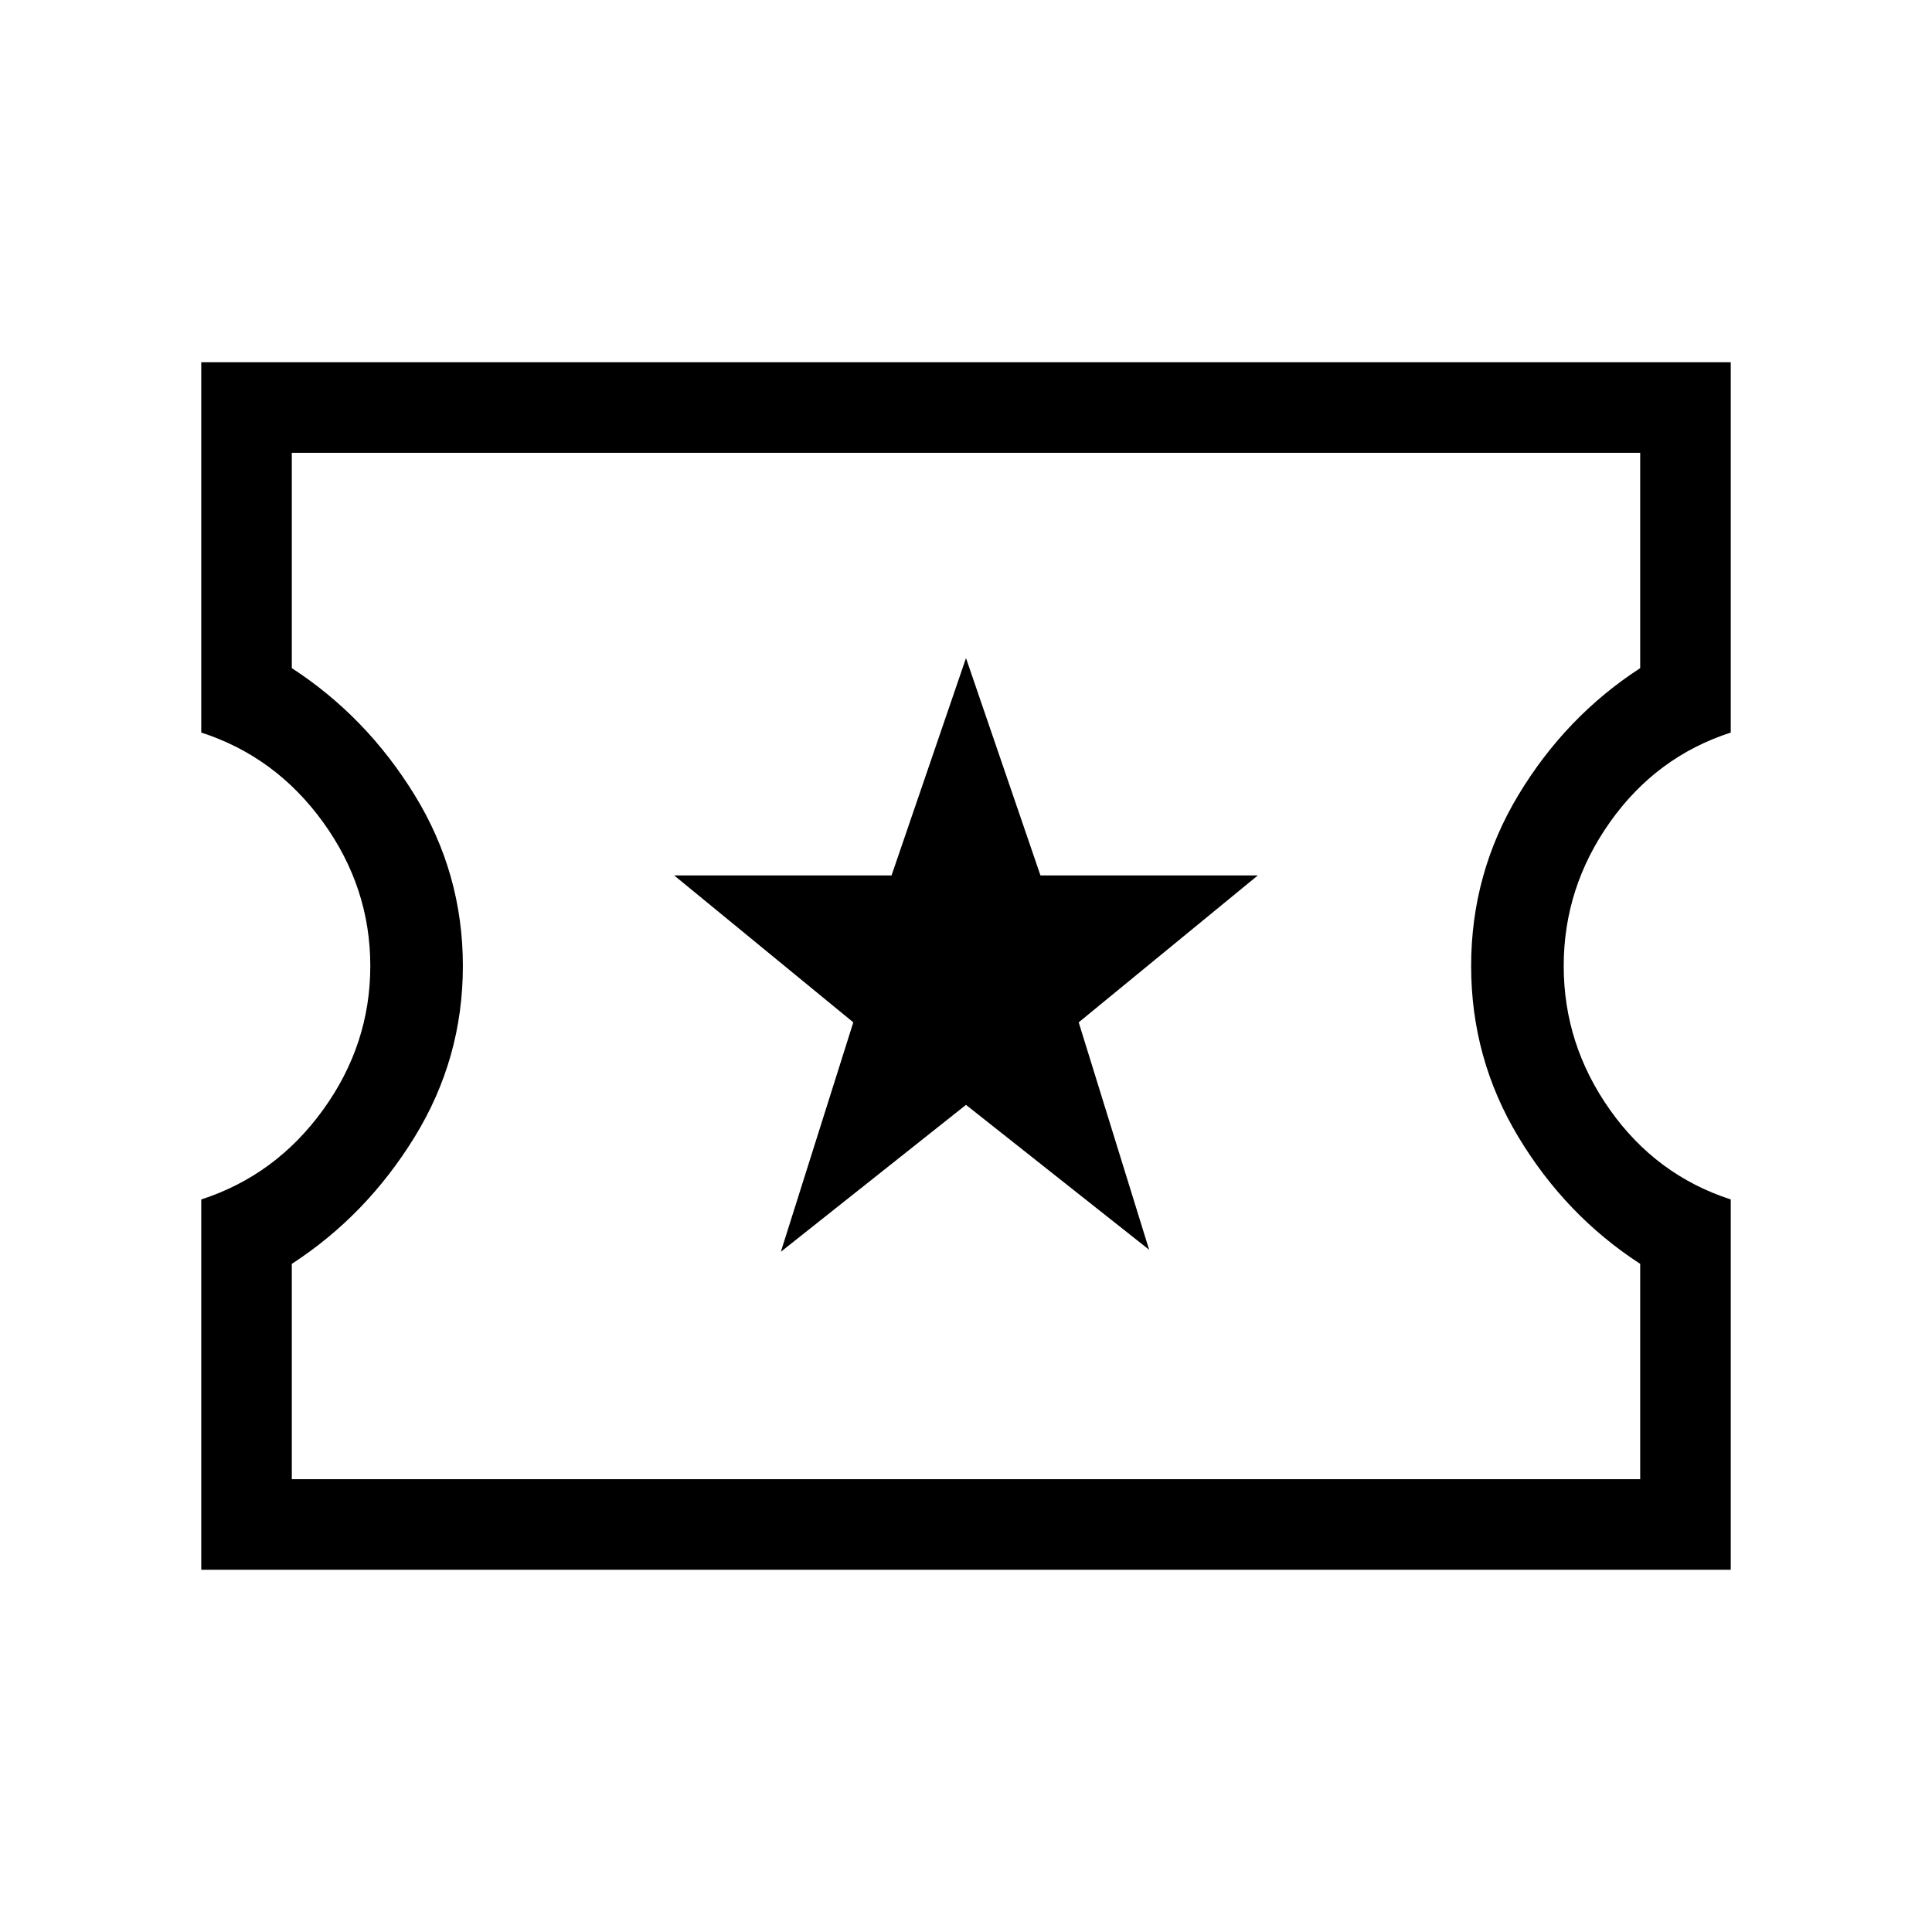 <svg xmlns="http://www.w3.org/2000/svg" height="48" width="48"><path d="M5 39V29.8Q6.85 29.2 8.025 27.575Q9.2 25.95 9.2 24Q9.2 22.05 8.025 20.425Q6.85 18.8 5 18.2V9H43V18.2Q41.15 18.8 40 20.425Q38.85 22.05 38.85 24Q38.85 25.95 40 27.575Q41.15 29.2 43 29.8V39ZM7.25 36.75H40.75V31.4Q38.9 30.2 37.725 28.25Q36.55 26.3 36.55 24Q36.55 21.7 37.725 19.75Q38.9 17.8 40.75 16.6V11.25H7.25V16.6Q9.1 17.8 10.3 19.75Q11.5 21.7 11.5 24Q11.5 26.3 10.3 28.25Q9.1 30.2 7.25 31.4ZM19.4 31.1 24 27.45 28.55 31.05 26.8 25.4 31.25 21.75H25.85L24 16.35L22.15 21.75H16.75L21.2 25.4ZM24 24Q24 24 24 24Q24 24 24 24Q24 24 24 24Q24 24 24 24Q24 24 24 24Q24 24 24 24Q24 24 24 24Q24 24 24 24Z"/></svg>